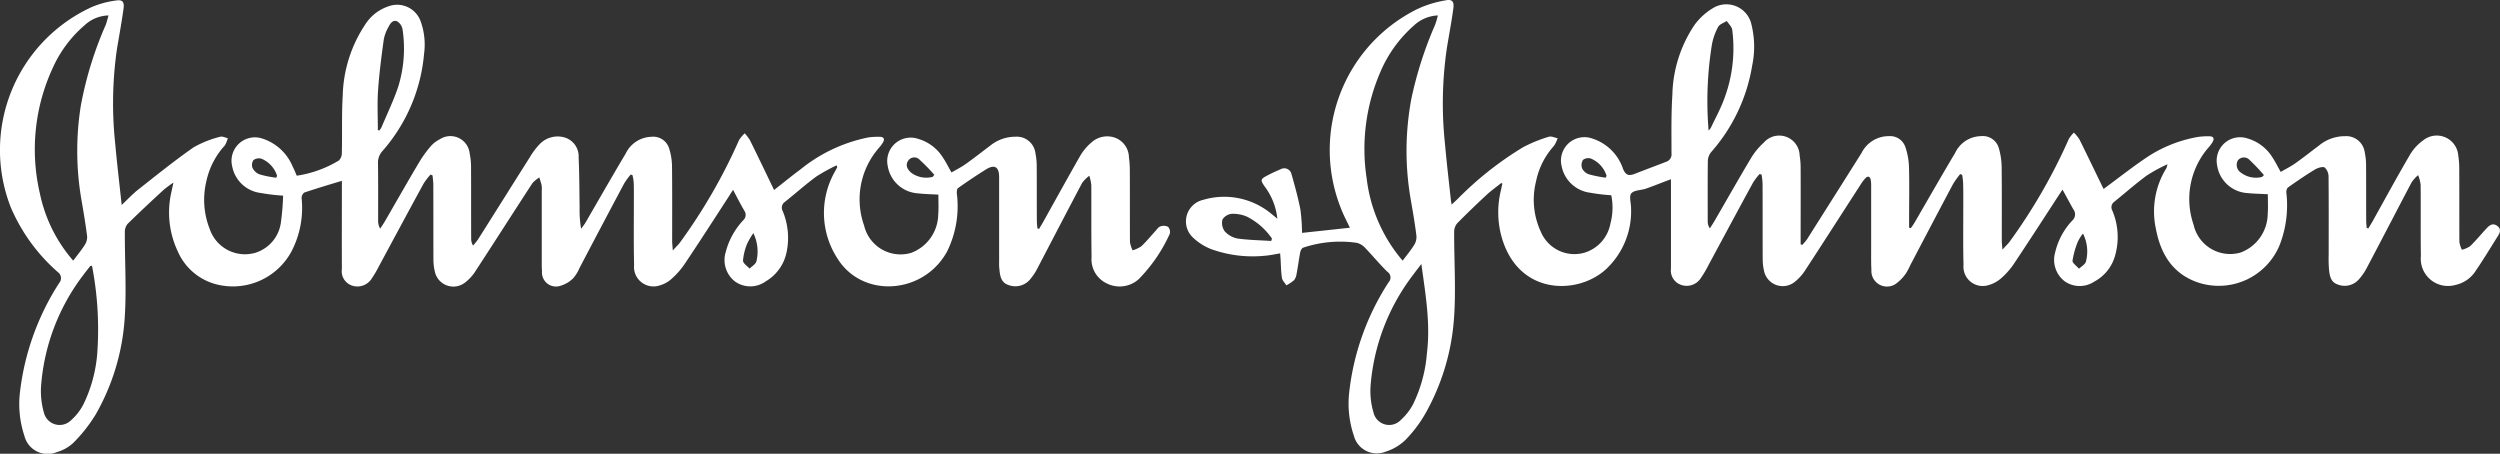 <svg xmlns="http://www.w3.org/2000/svg" width="253.736" height="46.054" viewBox="0 0 253.736 46.054">
  <rect x="0" y="0" width="253.736" height="46.054" fill="#333333" stroke="none"/>
  <g id="Group_5270" data-name="Group 5270" transform="translate(-0.038 0.135)">
    <path id="Path_7256" data-name="Path 7256" d="M971.286,18.439c-.474.384-.987.743-1.435,1.153-1.038.961-2.05,1.935-3.037,2.935a1.351,1.351,0,0,0-.308.884c-.013,2.9.192,5.818-.013,8.7a22.931,22.931,0,0,1-2.909,9.727,13.054,13.054,0,0,1-2.038,2.691,5.021,5.021,0,0,1-2,1.179,2.4,2.4,0,0,1-3.217-1.615,10.139,10.139,0,0,1-.474-4.421,25.7,25.7,0,0,1,4-11.162.7.7,0,0,0-.128-1.064c-.795-.769-1.5-1.64-2.268-2.435a1.7,1.7,0,0,0-.833-.5,11.856,11.856,0,0,0-5.434.487c-.141.038-.269.282-.308.461-.141.73-.231,1.474-.372,2.2a1.3,1.3,0,0,1-.256.641,4.172,4.172,0,0,1-.782.525c-.154-.256-.41-.487-.449-.756-.1-.654-.1-1.32-.141-1.974-.013-.141-.026-.295-.038-.513-.551.09-1.064.205-1.589.243a12.437,12.437,0,0,1-5.357-.654,5.552,5.552,0,0,1-1.871-1.166A2.241,2.241,0,0,1,941,20.157a7.5,7.5,0,0,1,6.984,1.435c.154.128.32.256.577.474a6.566,6.566,0,0,0-1.217-3.178c-.551-.769-.538-.833.308-1.269.4-.205.807-.4,1.217-.564a.755.755,0,0,1,1.128.487c.333,1.179.666,2.371.9,3.576a18.789,18.789,0,0,1,.167,2.384c1.628-.179,3.242-.346,4.857-.525-.295-.628-.666-1.307-.936-2.038A15.963,15.963,0,0,1,962.751.792,10.952,10.952,0,0,1,965.6-.092c.692-.154.923.1.82.82-.179,1.371-.449,2.73-.666,4.1a38.594,38.594,0,0,0-.179,9.65c.167,1.91.4,3.819.6,5.729.013.1.038.192.077.423.243-.231.423-.4.6-.564a33.888,33.888,0,0,1,6.664-5.267,14.23,14.23,0,0,1,2.589-1.051c.256-.09.589.09.9.141a2.939,2.939,0,0,1-.372.782,7.635,7.635,0,0,0-1.82,3.614,7.687,7.687,0,0,0,.5,5.126,3.694,3.694,0,0,0,4.46,2.089,3.808,3.808,0,0,0,2.589-2.935,6.271,6.271,0,0,0,.09-2.884,18.122,18.122,0,0,1-2.14-.256,3.374,3.374,0,0,1-2.9-2.7,2.377,2.377,0,0,1,3.089-2.807,4.848,4.848,0,0,1,3.14,3.076c.256.628.564.743,1.128.538,1.089-.423,2.179-.833,3.281-1.256a.784.784,0,0,0,.513-.846c0-1.986-.038-3.973.09-5.959a13.181,13.181,0,0,1,2.23-7.049A6.269,6.269,0,0,1,992.688.741a2.607,2.607,0,0,1,4,1.653,9.346,9.346,0,0,1,.064,4.127,17.528,17.528,0,0,1-4.127,8.74,1.509,1.509,0,0,0-.372.9c-.026,2.051-.013,4.1-.013,6.152a1.225,1.225,0,0,0,.218.73c.192-.308.4-.615.577-.936,1.179-2.025,2.332-4.075,3.537-6.087a6.913,6.913,0,0,1,1.358-1.679,2.074,2.074,0,0,1,3.64,1.307,7.642,7.642,0,0,1,.1,1.2c.013,2.371,0,4.742,0,7.113v.692l.154.077a4.937,4.937,0,0,0,.487-.564c1.845-2.922,3.7-5.844,5.536-8.766a3.083,3.083,0,0,1,2.794-1.717,1.627,1.627,0,0,1,1.653,1.089,6.987,6.987,0,0,1,.372,2c.051,1.794.013,3.588.013,5.383v.807c.051.026.115.038.167.064a6.728,6.728,0,0,0,.423-.628c1.358-2.345,2.7-4.691,4.088-7.023a2.961,2.961,0,0,1,2.614-1.692,1.69,1.69,0,0,1,1.833,1.282,7.2,7.2,0,0,1,.269,1.884c.026,2.473.013,4.96.013,7.433,0,.243.038.5.064.923.32-.359.551-.564.73-.807a56.71,56.71,0,0,0,6-10.406,2.866,2.866,0,0,1,.525-.666,4.043,4.043,0,0,1,.564.692c.833,1.679,1.64,3.371,2.448,5.024,1.384-1.012,2.678-2.038,4.024-2.96a13.589,13.589,0,0,1,5.562-2.32,6.887,6.887,0,0,1,1.153-.064c.436,0,.526.243.32.59a3.6,3.6,0,0,1-.423.564,7.969,7.969,0,0,0-1.5,7.818,3.8,3.8,0,0,0,4.793,2.819,4.237,4.237,0,0,0,2.73-3.9c.051-.666.013-1.346.013-2.012-.743-.038-1.41-.051-2.063-.115a3.315,3.315,0,0,1-3.089-2.845,2.377,2.377,0,0,1,3.089-2.7,4.421,4.421,0,0,1,2.537,1.935c.295.436.525.923.833,1.461.487-.282,1-.538,1.461-.859.82-.577,1.6-1.2,2.409-1.807a4.137,4.137,0,0,1,2.653-.961,1.889,1.889,0,0,1,2,1.615,6.46,6.46,0,0,1,.141,1.4c.013,1.884,0,3.755.013,5.639,0,.218.038.449.051.666l.167.038c.141-.243.295-.474.436-.73,1.256-2.256,2.486-4.524,3.793-6.754a4.791,4.791,0,0,1,1.333-1.448,2.19,2.19,0,0,1,3.563,1.538,8.541,8.541,0,0,1,.1,1.4c.013,2.461,0,4.908.013,7.369a2.735,2.735,0,0,0,.256.795,2.73,2.73,0,0,0,.833-.359c.577-.564,1.1-1.192,1.653-1.794.307-.333.654-.6,1.1-.269s.269.718.038,1.077c-.73,1.153-1.435,2.332-2.2,3.447a3.249,3.249,0,0,1-2.1,1.474,2.763,2.763,0,0,1-3.486-2.935c-.038-2.409,0-4.831-.026-7.241a3.767,3.767,0,0,0-.256-.974,3.814,3.814,0,0,0-.654.718c-1.512,2.871-3,5.754-4.511,8.612a5.775,5.775,0,0,1-.9,1.307,1.915,1.915,0,0,1-2.127.449c-.718-.256-.795-.948-.859-1.589a14.138,14.138,0,0,1-.026-1.474c0-2.6.013-5.216-.013-7.818a1.282,1.282,0,0,0-.384-.974c-.205-.128-.7.026-.987.192-.948.577-1.858,1.2-2.768,1.845a.728.728,0,0,0-.141.538,11.11,11.11,0,0,1-.7,5.331,6.687,6.687,0,0,1-8.279,3.755c-2.589-.884-3.793-2.922-4.268-5.459a8.308,8.308,0,0,1,1.077-6.152,2.311,2.311,0,0,0,.1-.384,16,16,0,0,0-2.115,1.153c-1.128.833-2.191,1.769-3.281,2.653a.68.68,0,0,0-.205.884,6.878,6.878,0,0,1,.269,4.639,4.274,4.274,0,0,1-2.089,2.576,2.663,2.663,0,0,1-3.025-.038,2.745,2.745,0,0,1-.948-2.935,7.046,7.046,0,0,1,1.743-3.23.836.836,0,0,0,.1-1.128c-.359-.628-.692-1.269-1.1-2l-.436.654c-1.487,2.294-2.973,4.588-4.485,6.856a7.606,7.606,0,0,1-1.307,1.487,3.328,3.328,0,0,1-1.269.692,1.96,1.96,0,0,1-2.55-2.063c-.051-1.794-.026-3.588-.026-5.383,0-.961.013-1.922-.013-2.884a6.536,6.536,0,0,0-.1-.859c-.064-.026-.128-.051-.205-.077a10.454,10.454,0,0,0-.7.974c-1.461,2.743-2.909,5.511-4.357,8.266a6.646,6.646,0,0,1-.449.846,4.22,4.22,0,0,1-.859.923,1.585,1.585,0,0,1-2.64-1.294c-.039-.7-.026-1.41-.026-2.115V18.785a3.265,3.265,0,0,0-.051-.7c-.077-.32-.295-.372-.513-.154a4.371,4.371,0,0,0-.538.718c-1.858,2.871-3.691,5.741-5.562,8.6a4.915,4.915,0,0,1-1.051,1.192,1.94,1.94,0,0,1-3.165-1.115,5.418,5.418,0,0,1-.128-1.2c-.013-2.537,0-5.088-.013-7.625a7.322,7.322,0,0,0-.1-.91c-.064-.026-.128-.038-.2-.064a6.047,6.047,0,0,0-.666.871c-1.512,2.768-3,5.549-4.5,8.33a12.029,12.029,0,0,1-.807,1.371,1.71,1.71,0,0,1-2.038.666,1.545,1.545,0,0,1-.987-1.64V18.055c-.9.333-1.717.666-2.55.961-.5.167-1.192.141-1.474.474-.244.295-.026.974-.026,1.487a8.031,8.031,0,0,1-2.589,6.254c-2.871,2.589-8.894,2.627-10.56-3.358a9.321,9.321,0,0,1-.09-4.562c.064-.269.115-.538.179-.795A.413.413,0,0,0,971.286,18.439Zm-10.009,7.882c.423-.564.833-1.051,1.166-1.589a1.5,1.5,0,0,0,.231-.936c-.141-1.179-.346-2.358-.551-3.537a28.767,28.767,0,0,1,.038-10.368,38.845,38.845,0,0,1,2.422-7.536,9.08,9.08,0,0,0,.269-.923,3.785,3.785,0,0,0-2.435,1.025,13.048,13.048,0,0,0-3.435,4.793,19.667,19.667,0,0,0-1.358,10.714A15.668,15.668,0,0,0,961.277,26.321Zm1.9.333c-.359.474-.6.782-.833,1.1a21.26,21.26,0,0,0-4.319,11.227,7.632,7.632,0,0,0,.295,2.755,1.631,1.631,0,0,0,2.768.756,5.793,5.793,0,0,0,1.243-1.589,14.349,14.349,0,0,0,1.41-5.2C964.11,32.729,963.61,29.807,963.174,26.654Zm29.155-13.546a1.233,1.233,0,0,0,.231-.282c.461-.974.987-1.935,1.358-2.948a14.554,14.554,0,0,0,.807-6.985c-.038-.32-.359-.59-.551-.9-.295.192-.718.32-.871.59a6.209,6.209,0,0,0-.628,1.73A35.967,35.967,0,0,0,992.329,13.108ZM947.937,24.322c.026-.077.051-.167.077-.243a6.788,6.788,0,0,0-2.55-2.23,3.563,3.563,0,0,0-1.538-.282,1.261,1.261,0,0,0-.936.577,1.436,1.436,0,0,0,.231,1.2,2.353,2.353,0,0,0,1.294.73C945.643,24.232,946.8,24.245,947.937,24.322Zm82.391-.756a4.326,4.326,0,0,0-.525.833,8.6,8.6,0,0,0-.538,1.922c-.026.243.423.538.654.82.244-.231.6-.423.7-.7A4.046,4.046,0,0,0,1030.327,23.566Zm18.172-5.741.192-.192a20.33,20.33,0,0,0-1.448-1.525.786.786,0,0,0-1.192.026.948.948,0,0,0,.346,1.282A2.505,2.505,0,0,0,1048.5,17.824Zm-66.615.077c.026-.064.064-.128.09-.192a2.793,2.793,0,0,0-1.6-1.756.889.889,0,0,0-.795.141,1,1,0,0,0-.09.859,1.212,1.212,0,0,0,.679.6A12.73,12.73,0,0,0,981.885,17.9Z" transform="translate(-818.878)" fill="#fff"/>
    <path id="Path_7257" data-name="Path 7257" d="M12.387,20.855c.615-.577,1.076-1.077,1.6-1.5,1.871-1.474,3.729-2.973,5.69-4.345a10.645,10.645,0,0,1,2.7-1.077c.218-.077.513.09.782.141a3.11,3.11,0,0,1-.295.73,7.812,7.812,0,0,0-1.884,3.652,8.037,8.037,0,0,0,.346,4.844,3.776,3.776,0,0,0,4.652,2.4,3.733,3.733,0,0,0,2.563-3.024,24.68,24.68,0,0,0,.231-2.768,19.5,19.5,0,0,1-2.256-.269,3.36,3.36,0,0,1-2.909-2.691,2.376,2.376,0,0,1,3.063-2.832,4.981,4.981,0,0,1,3.063,2.819c.154.295.282.615.423.948a11.525,11.525,0,0,0,4.268-1.538,1.02,1.02,0,0,0,.308-.743c.051-1.948-.026-3.9.09-5.831a13.614,13.614,0,0,1,2.281-7.228A4.466,4.466,0,0,1,39.492.684a2.531,2.531,0,0,1,3.242,1.538A6.954,6.954,0,0,1,43.08,5.5,17.211,17.211,0,0,1,38.838,15.4a1.721,1.721,0,0,0-.436,1.217c.026,1.948.013,3.883.013,5.831a1.6,1.6,0,0,0,.205.807c.192-.282.384-.564.551-.859,1.141-1.974,2.268-3.96,3.435-5.921a11.893,11.893,0,0,1,1.166-1.6,3.009,3.009,0,0,1,.91-.692,1.963,1.963,0,0,1,3.024,1.435,6.973,6.973,0,0,1,.141,1.461c.013,2.4,0,4.78.013,7.177a1.288,1.288,0,0,0,.192.718,7.15,7.15,0,0,0,.487-.6c1.769-2.794,3.524-5.6,5.293-8.394a7.155,7.155,0,0,1,1-1.32,2.52,2.52,0,0,1,2.6-.628,1.994,1.994,0,0,1,1.333,2c.077,1.7.077,3.409.1,5.126a11.112,11.112,0,0,0,.154,2.115c.141-.205.308-.4.436-.615,1.358-2.345,2.7-4.691,4.088-7.023a2.992,2.992,0,0,1,2.6-1.7,1.69,1.69,0,0,1,1.82,1.217,6.274,6.274,0,0,1,.282,1.884c.026,2.5.013,5,.013,7.5,0,.243.038.5.064.936.32-.359.551-.564.73-.807a55.975,55.975,0,0,0,6-10.406,3.531,3.531,0,0,1,.577-.679,6.291,6.291,0,0,1,.513.679c.833,1.679,1.64,3.371,2.461,5.075.936-.73,1.794-1.435,2.678-2.089A15.86,15.86,0,0,1,88.165,14a6.888,6.888,0,0,1,1.153-.064c.423,0,.538.231.333.577a3.6,3.6,0,0,1-.423.564,7.942,7.942,0,0,0-1.487,7.869,3.8,3.8,0,0,0,4.78,2.768,4.234,4.234,0,0,0,2.743-3.9c.051-.666.013-1.346.013-2.012-.756-.038-1.41-.051-2.063-.128A3.313,3.313,0,0,1,90.138,16.9a2.38,2.38,0,0,1,3.089-2.755,4.421,4.421,0,0,1,2.537,1.935c.295.436.525.923.846,1.474.487-.282,1-.538,1.448-.859.833-.59,1.64-1.23,2.461-1.845a4.06,4.06,0,0,1,2.6-.923,1.9,1.9,0,0,1,2,1.615A6.973,6.973,0,0,1,105.26,17c.013,1.833,0,3.678.013,5.511a7.024,7.024,0,0,0,.064.73l.167.038c.128-.231.269-.449.4-.679,1.256-2.256,2.5-4.511,3.781-6.754a5.326,5.326,0,0,1,1.153-1.358,2.365,2.365,0,0,1,2.461-.423,2.16,2.16,0,0,1,1.32,1.961,9.494,9.494,0,0,1,.09,1.346c.013,2.409,0,4.831.013,7.241a3.087,3.087,0,0,0,.269.846,3.292,3.292,0,0,0,.884-.41c.525-.5.987-1.064,1.474-1.6.141-.154.282-.372.474-.423a1.013,1.013,0,0,1,.756.038.772.772,0,0,1,.192.7,15.884,15.884,0,0,1-3.165,4.626,2.9,2.9,0,0,1-3.242.423,2.7,2.7,0,0,1-1.538-2.678c-.038-2.435-.013-4.87-.026-7.3a4.815,4.815,0,0,0-.205-.948,3.8,3.8,0,0,0-.718.718c-1.512,2.845-2.986,5.7-4.485,8.561a6.128,6.128,0,0,1-.795,1.23,1.95,1.95,0,0,1-2.217.577c-.807-.269-.859-1.038-.923-1.756-.026-.256-.013-.513-.013-.769V18.049c0-1.077-.461-1.346-1.346-.795-.961.6-1.9,1.23-2.819,1.884-.115.077-.141.359-.128.551a10.347,10.347,0,0,1-1,5.908c-2.4,4.357-8.612,4.767-11.137.654a8.467,8.467,0,0,1-.269-8.727l.269-.5c0-.013-.013-.038-.064-.192a18.6,18.6,0,0,0-2.05,1.128c-1.1.807-2.115,1.717-3.191,2.576a.706.706,0,0,0-.231.936,7.048,7.048,0,0,1,.4,4.139,4.464,4.464,0,0,1-2.127,3,2.674,2.674,0,0,1-3.127,0,2.759,2.759,0,0,1-.923-3,7.459,7.459,0,0,1,1.781-3.217.729.729,0,0,0,.1-.961c-.384-.654-.73-1.333-1.141-2.115-.192.295-.32.487-.436.679-1.487,2.294-2.96,4.588-4.485,6.856a8,8,0,0,1-1.307,1.487,3.015,3.015,0,0,1-1.217.679,1.978,1.978,0,0,1-2.6-2.076c-.051-2.051-.026-4.1-.026-6.152,0-.73.013-1.448-.013-2.179a3.982,3.982,0,0,0-.128-.782,1.554,1.554,0,0,0-.179-.064,6.966,6.966,0,0,0-.679.936Q61.1,22.97,58.856,27.25a3.727,3.727,0,0,1-.628,1.025,2.976,2.976,0,0,1-1.269.769,1.422,1.422,0,0,1-1.91-1.448c-.026-.333-.026-.679-.026-1.025V19.394a2.288,2.288,0,0,0-.013-.513c-.051-.282-.154-.538-.231-.82a3.4,3.4,0,0,0-.692.564c-1.922,2.948-3.819,5.921-5.741,8.868a4.606,4.606,0,0,1-1.1,1.23,1.924,1.924,0,0,1-3.076-1.115,5.277,5.277,0,0,1-.141-1.269c-.013-2.525,0-5.037-.013-7.561,0-.308-.051-.615-.077-.923a1.424,1.424,0,0,1-.205-.09,7.618,7.618,0,0,0-.692.9c-1.525,2.794-3.024,5.588-4.537,8.394a11.333,11.333,0,0,1-.743,1.269,1.719,1.719,0,0,1-2.025.7,1.541,1.541,0,0,1-1-1.679c-.013-2.755,0-5.511,0-8.266v-.679c-1.32.4-2.576.769-3.819,1.192a.705.705,0,0,0-.269.564A9.545,9.545,0,0,1,29.6,25.61a6.757,6.757,0,0,1-7.523,3.319,5.877,5.877,0,0,1-4.011-3.4,9.213,9.213,0,0,1-.628-6c.051-.269.115-.538.205-.948a11.435,11.435,0,0,0-.974.718c-1.243,1.141-2.473,2.294-3.678,3.473a1.262,1.262,0,0,0-.282.833c-.013,2.9.179,5.818-.013,8.7A22.65,22.65,0,0,1,9.76,42.1,15.446,15.446,0,0,1,7.479,45a4.133,4.133,0,0,1-1.7.948A2.423,2.423,0,0,1,2.519,44.3,10.224,10.224,0,0,1,2.07,39.81,25.977,25.977,0,0,1,6.043,28.776.752.752,0,0,0,5.9,27.661,18.3,18.3,0,0,1,1.135,21.1,15.959,15.959,0,0,1,9.337.773,9.353,9.353,0,0,1,11.785.107c.666-.115.884.115.795.795-.192,1.4-.449,2.781-.679,4.165a38.707,38.707,0,0,0-.167,9.586C11.913,16.652,12.156,18.664,12.387,20.855ZM11.054,1.619a3.674,3.674,0,0,0-2.435,1,12.329,12.329,0,0,0-3.2,4.268,19.68,19.68,0,0,0-1.333,12.8,15.017,15.017,0,0,0,3.383,6.818c.423-.564.846-1.077,1.192-1.628a1.41,1.41,0,0,0,.218-.871c-.154-1.179-.346-2.358-.551-3.537a29.192,29.192,0,0,1-.09-9.676,36.858,36.858,0,0,1,2.537-8.228C10.875,2.3,10.939,2,11.054,1.619ZM9.375,27.02c-.115.026-.167.026-.192.051-.218.282-.449.564-.666.859A21.18,21.18,0,0,0,4.211,39.169a7.923,7.923,0,0,0,.282,2.755,1.643,1.643,0,0,0,2.768.769A5.558,5.558,0,0,0,8.5,41.1a14.349,14.349,0,0,0,1.41-5.2A33.931,33.931,0,0,0,9.375,27.02ZM38.389,13.256c.051.013.09.026.141.038a1.365,1.365,0,0,0,.243-.359c.577-1.371,1.23-2.717,1.692-4.114A13.053,13.053,0,0,0,40.9,3.067a1.207,1.207,0,0,0-.525-.833c-.423-.218-.718.167-.884.513a4.108,4.108,0,0,0-.5,1.294c-.231,1.7-.461,3.422-.577,5.126C38.313,10.539,38.389,11.9,38.389,13.256ZM76.5,23.713a7.648,7.648,0,0,0-.641,1.1,5.726,5.726,0,0,0-.41,1.692c0,.269.423.538.666.807.243-.231.59-.436.692-.718A4.272,4.272,0,0,0,76.5,23.713ZM94.7,18l.167-.205a18.268,18.268,0,0,0-1.474-1.512.742.742,0,0,0-1.179.077c-.32.474-.064.91.32,1.23A2.548,2.548,0,0,0,94.7,18Zm-66.628.09c.026-.064.064-.128.09-.192a2.775,2.775,0,0,0-1.6-1.743.947.947,0,0,0-.795.141.869.869,0,0,0-.1.795,1.349,1.349,0,0,0,.7.654A10.568,10.568,0,0,0,28.073,18.087Z" transform="translate(0 -0.186)" fill="#fff"/>
  </g>
</svg>
